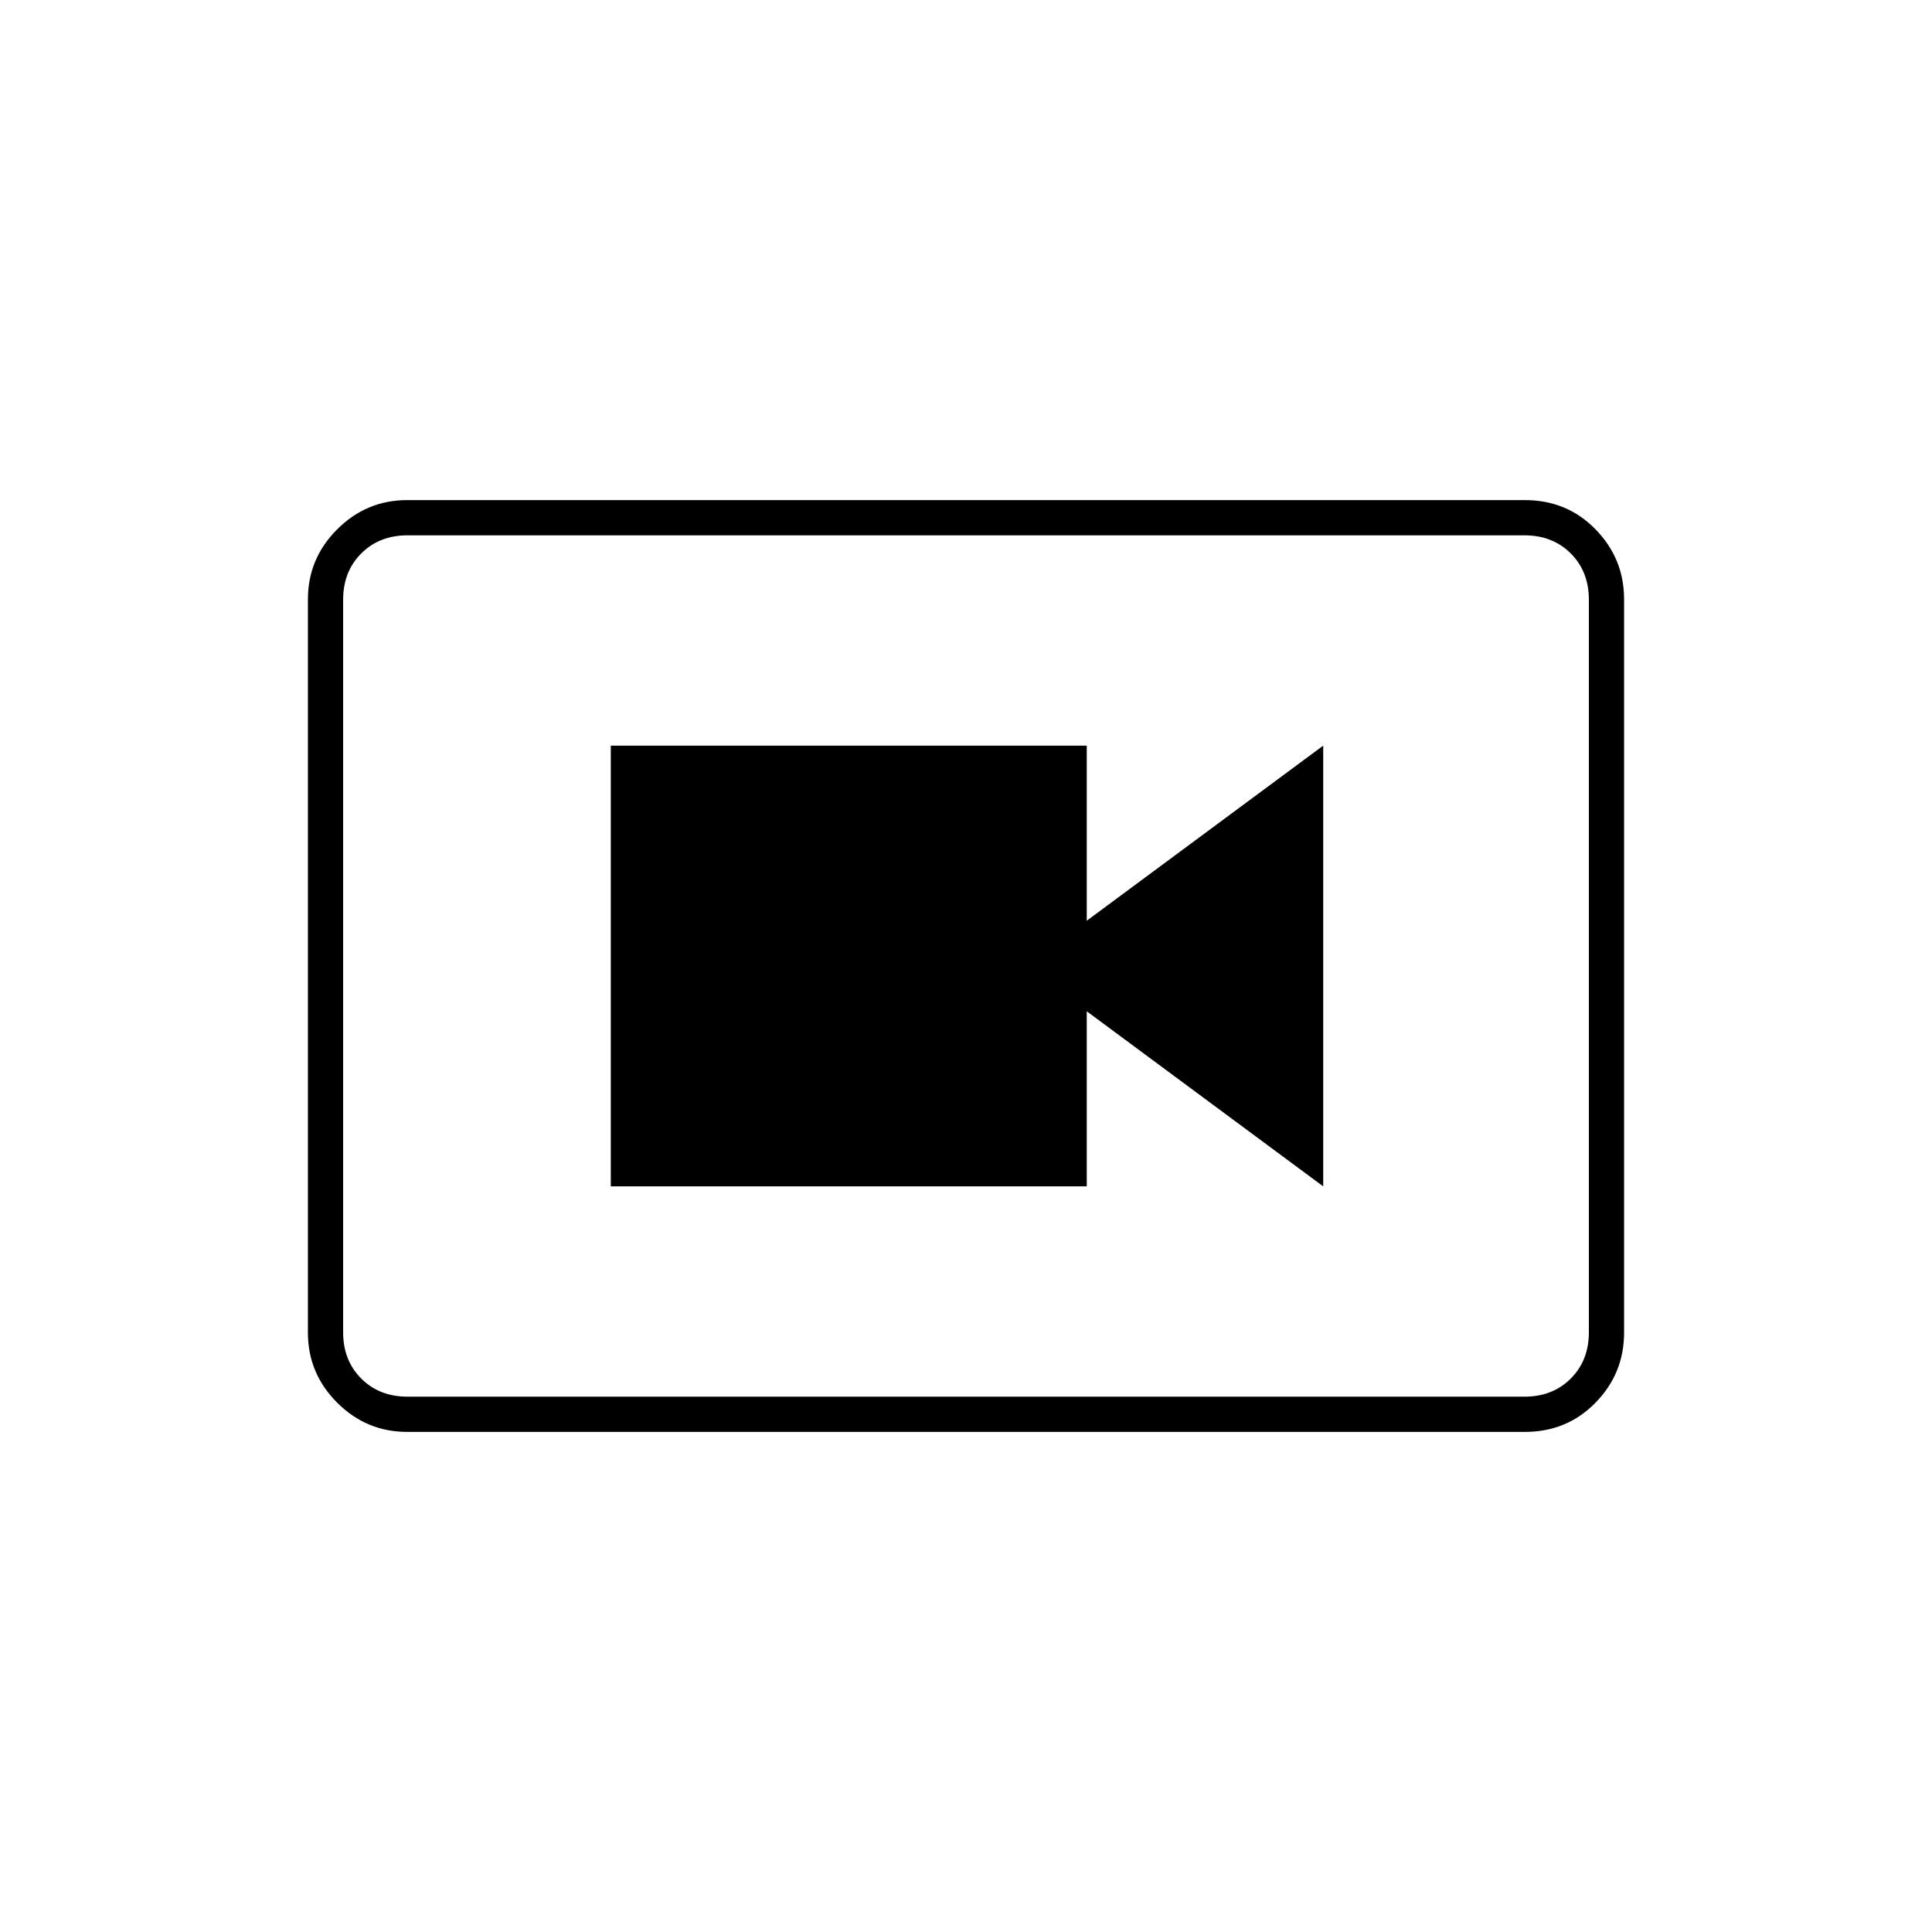 <svg xmlns="http://www.w3.org/2000/svg" height="20" viewBox="0 -960 960 960" width="20"><path d="M303.5-370.5H540v-87l117.5 87v-219l-117.5 87v-87H303.5v219Zm-101.22 122q-20.218 0-34.749-14.531Q153-277.562 153-297.802v-364.396q0-20.24 14.531-34.771Q182.062-711.5 202.28-711.5h555.44q20.918 0 35.099 14.531Q807-682.438 807-662.198v364.396q0 20.24-14.181 34.771Q778.638-248.5 757.72-248.5H202.28Zm.22-17.5h555q14 0 23-9t9-23v-364q0-14-9-23t-23-9h-555q-14 0-23 9t-9 23v364q0 14 9 23t23 9Zm-32-428v428-428Z"/></svg>